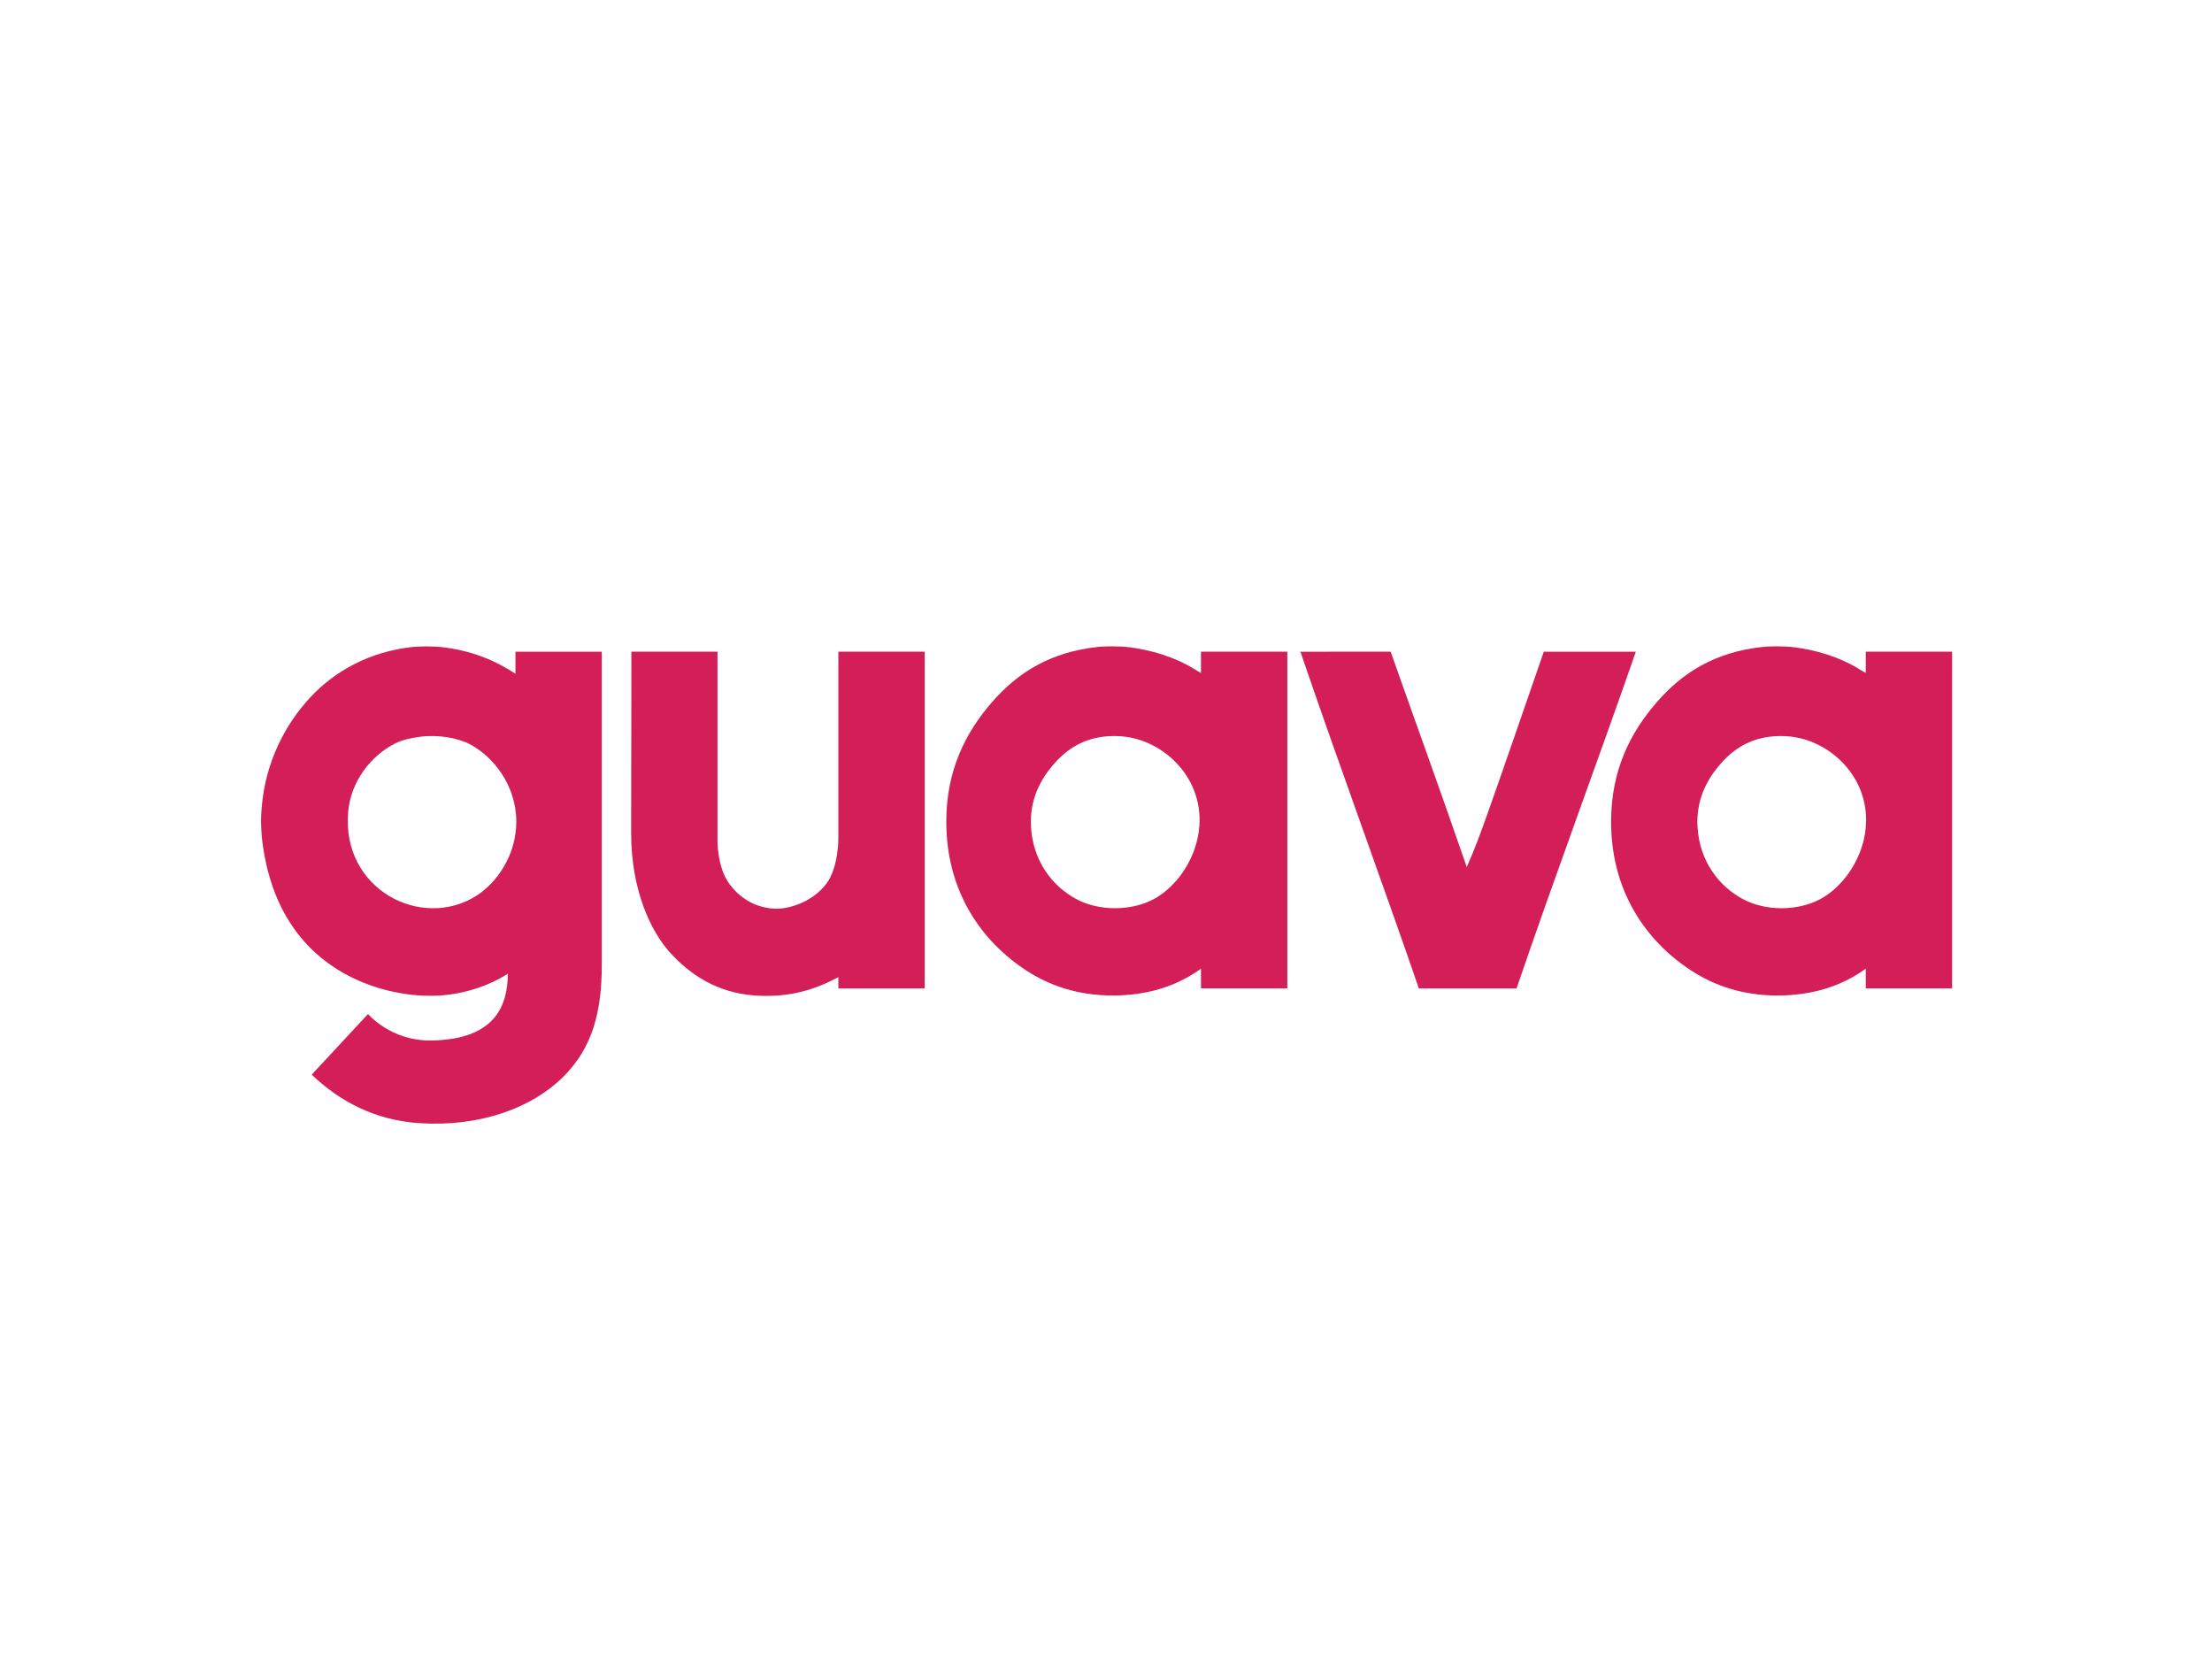 <?xml version="1.0" encoding="utf-8"?>
<!-- Generator: Adobe Illustrator 16.0.0, SVG Export Plug-In . SVG Version: 6.00 Build 0)  -->
<!DOCTYPE svg PUBLIC "-//W3C//DTD SVG 1.1//EN" "http://www.w3.org/Graphics/SVG/1.1/DTD/svg11.dtd">
<svg version="1.1" id="Layer_1" xmlns="http://www.w3.org/2000/svg" xmlns:xlink="http://www.w3.org/1999/xlink" x="0px" y="0px"
	 width="200px" height="150px" viewBox="0 -15 200 150" enable-background="new 0 -15 200 150" xml:space="preserve">
<g id="Gold">
</g>
<g id="Supporters">
</g>
<g id="Advisor">
</g>
<g id="Producer">
</g>
<g id="Organizers">
	<g id="Guava">
		<rect id="Frame_12_" x="23.5" y="43.143" fill="none" width="153" height="43.714"/>
		<path id="a_5_" fill="#D41E58" d="M159.427,43.487c0,0,0.599-0.049,1.257-0.049c0.504,0,1.207,0.049,1.207,0.049
			c2.351,0.239,4.586,0.996,6.202,2.008c0.457,0.285,0.603,0.345,0.603,0.345v-1.917h7.806v30.444h-7.806v-1.784
			c0,0-0.25,0.179-0.327,0.231c-2.112,1.427-4.65,2.183-7.581,2.195c-3.258,0.02-5.868-0.941-7.898-2.271
			c-4.045-2.644-7.221-7.13-7.221-13.446c0-4.688,1.775-8.069,4.077-10.742C152.089,45.828,155.07,43.94,159.427,43.487
			 M155.35,54.315c-1.019,1.242-1.998,2.997-1.869,5.415c0.17,3.143,1.955,5.404,4.078,6.549c2.133,1.15,4.963,1.057,6.881,0.089
			c3.158-1.597,5.701-6.482,3.397-10.742c-1.246-2.305-4.11-4.475-7.813-4.017C157.932,51.867,156.482,52.932,155.35,54.315"/>
		<path id="v_2_" fill="#D41E58" d="M125.738,43.924c2.289,6.494,4.633,12.937,6.88,19.475c0.677-1.521,1.288-3.168,1.866-4.803
			c1.705-4.808,3.394-9.756,5.098-14.67h8.325c-3.566,10.247-7.271,20.146-10.787,30.444h-8.833
			c-3.441-10-7.014-19.656-10.443-29.67c-0.059-0.171-0.059-0.171-0.262-0.774L125.738,43.924L125.738,43.924z"/>
		<path id="a_4_" fill="#D41E58" d="M99.321,43.487c0,0,0.599-0.049,1.255-0.049c0.504,0,1.206,0.049,1.206,0.049
			c2.351,0.239,4.585,0.996,6.202,2.008c0.457,0.285,0.603,0.345,0.603,0.345v-1.917h7.806v30.444h-7.806v-1.784
			c0,0-0.248,0.179-0.328,0.231c-2.11,1.427-4.649,2.183-7.579,2.195c-3.26,0.02-5.869-0.941-7.9-2.271
			c-4.044-2.644-7.22-7.13-7.22-13.446c0-4.688,1.774-8.069,4.077-10.742C91.982,45.828,94.962,43.94,99.321,43.487 M95.086,54.315
			c-1.019,1.242-1.999,2.997-1.869,5.415c0.169,3.143,1.953,5.404,4.077,6.549c2.132,1.15,4.964,1.057,6.881,0.089
			c3.159-1.597,5.702-6.482,3.397-10.742c-1.248-2.305-4.109-4.475-7.815-4.017C97.668,51.867,96.22,52.932,95.086,54.315"/>
		<path id="u_2_" fill="#D41E58" d="M57.088,43.924h7.784v16.792c0,0-0.109,2.611,1.083,4.216c1.34,1.807,3.112,2.23,4.285,2.23
			c1.146,0,3.207-0.598,4.465-2.251c1.146-1.507,1.096-4.194,1.096-4.194V43.924h7.806v30.444h-7.806v-1.017
			c-2.021,1.074-4.333,1.879-7.531,1.658c-3.437-0.236-5.901-1.892-7.731-3.929c-1.617-1.804-3.473-5.458-3.473-10.766
			L57.088,43.924z"/>
		<path id="g_150_" fill="#D41E58" d="M35.725,52.22c-2.189,1.105-4.013,3.433-4.248,6.199c-0.596,7.031,6.632,10.683,11.552,7.599
			c1.891-1.185,3.653-3.695,3.653-6.725c0-3.308-2.111-5.894-4.163-6.985c-1.108-0.589-2.871-0.901-4.501-0.698
			C37.156,51.714,36.32,51.918,35.725,52.22 M33.274,76.684c0,0,2.058,2.437,5.689,2.393c5.954-0.072,6.895-3.318,6.955-5.898
			c-0.002-0.025,0-0.146,0-0.146l-0.085,0.06c-1.478,0.947-3.749,1.784-6.116,1.92c-2.485,0.143-5.643-0.379-8.467-1.928
			c-4.198-2.303-6.945-6.379-7.587-12.48c0,0-0.062-0.948-0.061-1.4c0.002-0.533,0.061-1.22,0.061-1.22
			c0.341-4.067,2.083-7.42,4.332-9.867c2.278-2.476,5.461-4.212,9.343-4.627c0,0,0.679-0.049,1.169-0.049
			c0.511,0,1.294,0.049,1.294,0.049c2.792,0.303,4.915,1.195,6.806,2.424l-0.001-1.988h7.805c0,0,0,26.359,0,28.304
			c0,4.263-0.847,7.479-3.441,10.086c-2.823,2.836-7.506,4.588-13.037,4.235c-4.095-0.262-7.287-2.032-9.751-4.387L33.274,76.684z"
			/>
	</g>
</g>
</svg>

